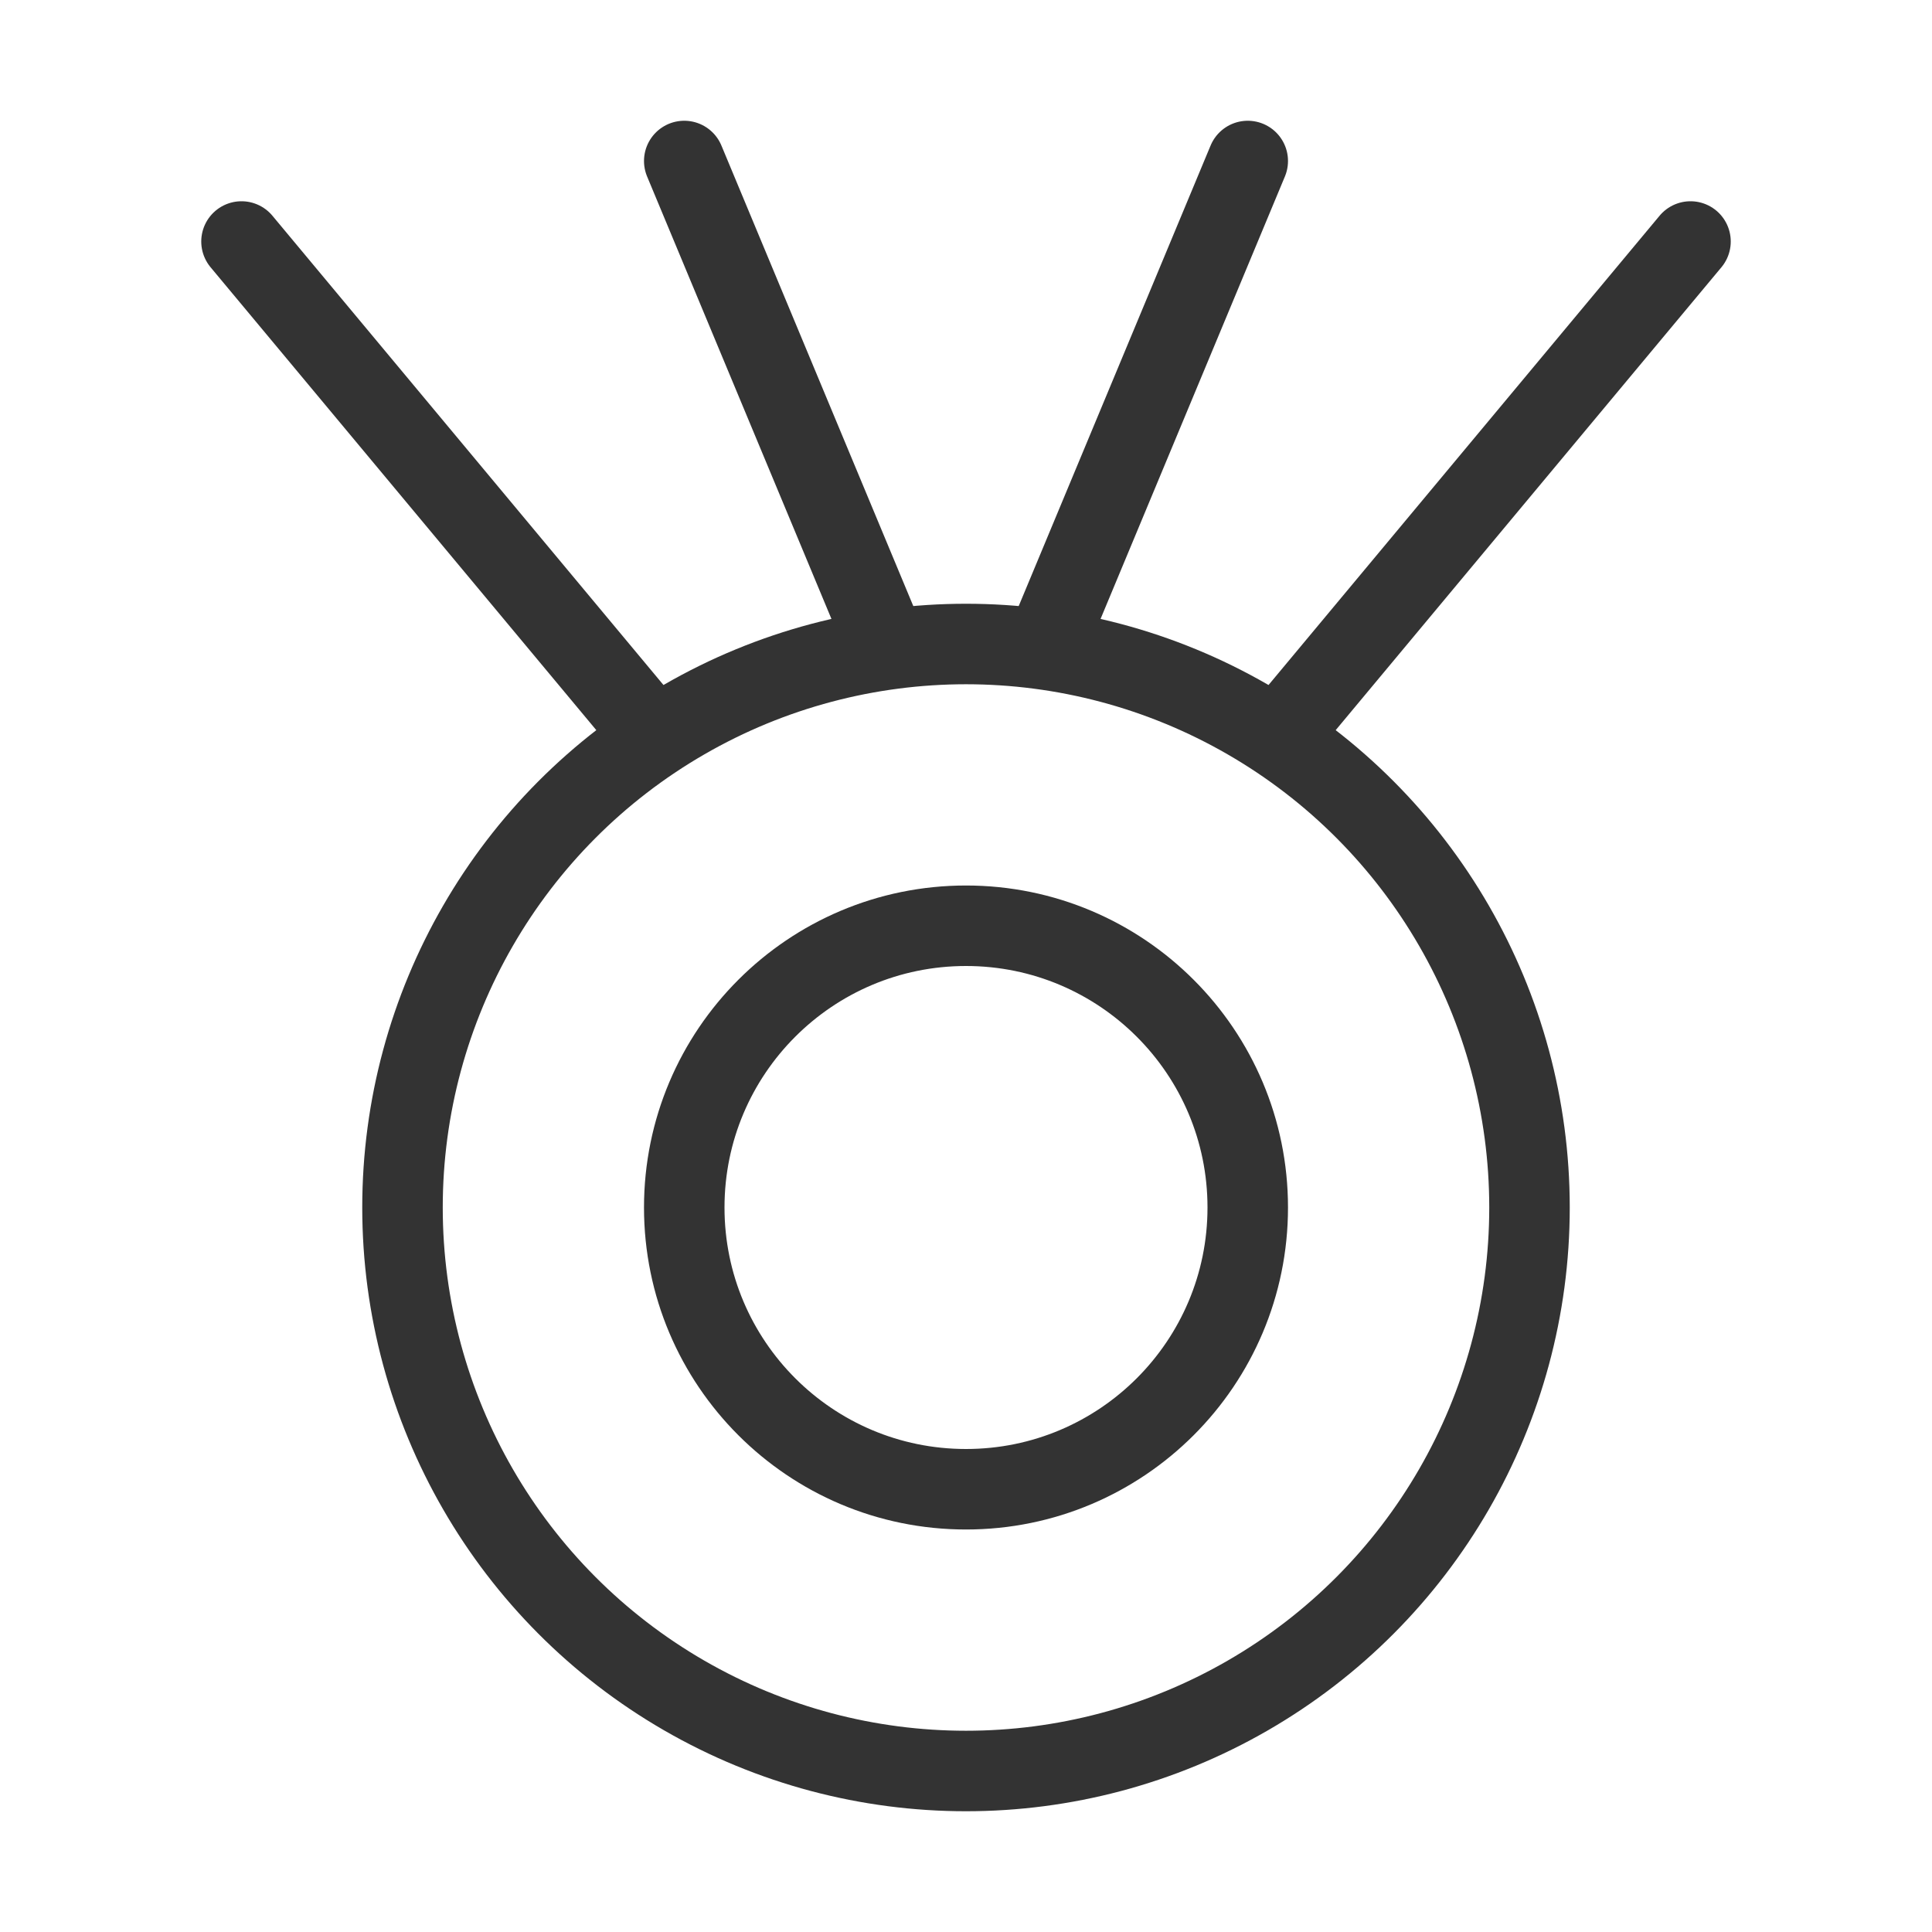 <?xml version="1.0" encoding="UTF-8"?><svg width="24" height="24" viewBox="0 0 48 48" fill="none" xmlns="http://www.w3.org/2000/svg"><path d="M6 6L16 18" stroke="#333" stroke-width="2" stroke-linecap="round" stroke-linejoin="round"/><path d="M42 6L32 18" stroke="#333" stroke-width="2" stroke-linecap="round" stroke-linejoin="round"/><path d="M31 4L26 16" stroke="#333" stroke-width="2" stroke-linecap="round" stroke-linejoin="round"/><path d="M17 4L22 16" stroke="#333" stroke-width="2" stroke-linecap="round" stroke-linejoin="round"/><circle cx="24" cy="30" r="14" fill="none" stroke="#333" stroke-width="2"/><circle cx="24" cy="30" r="7" fill="none" stroke="#333" stroke-width="2"/></svg>